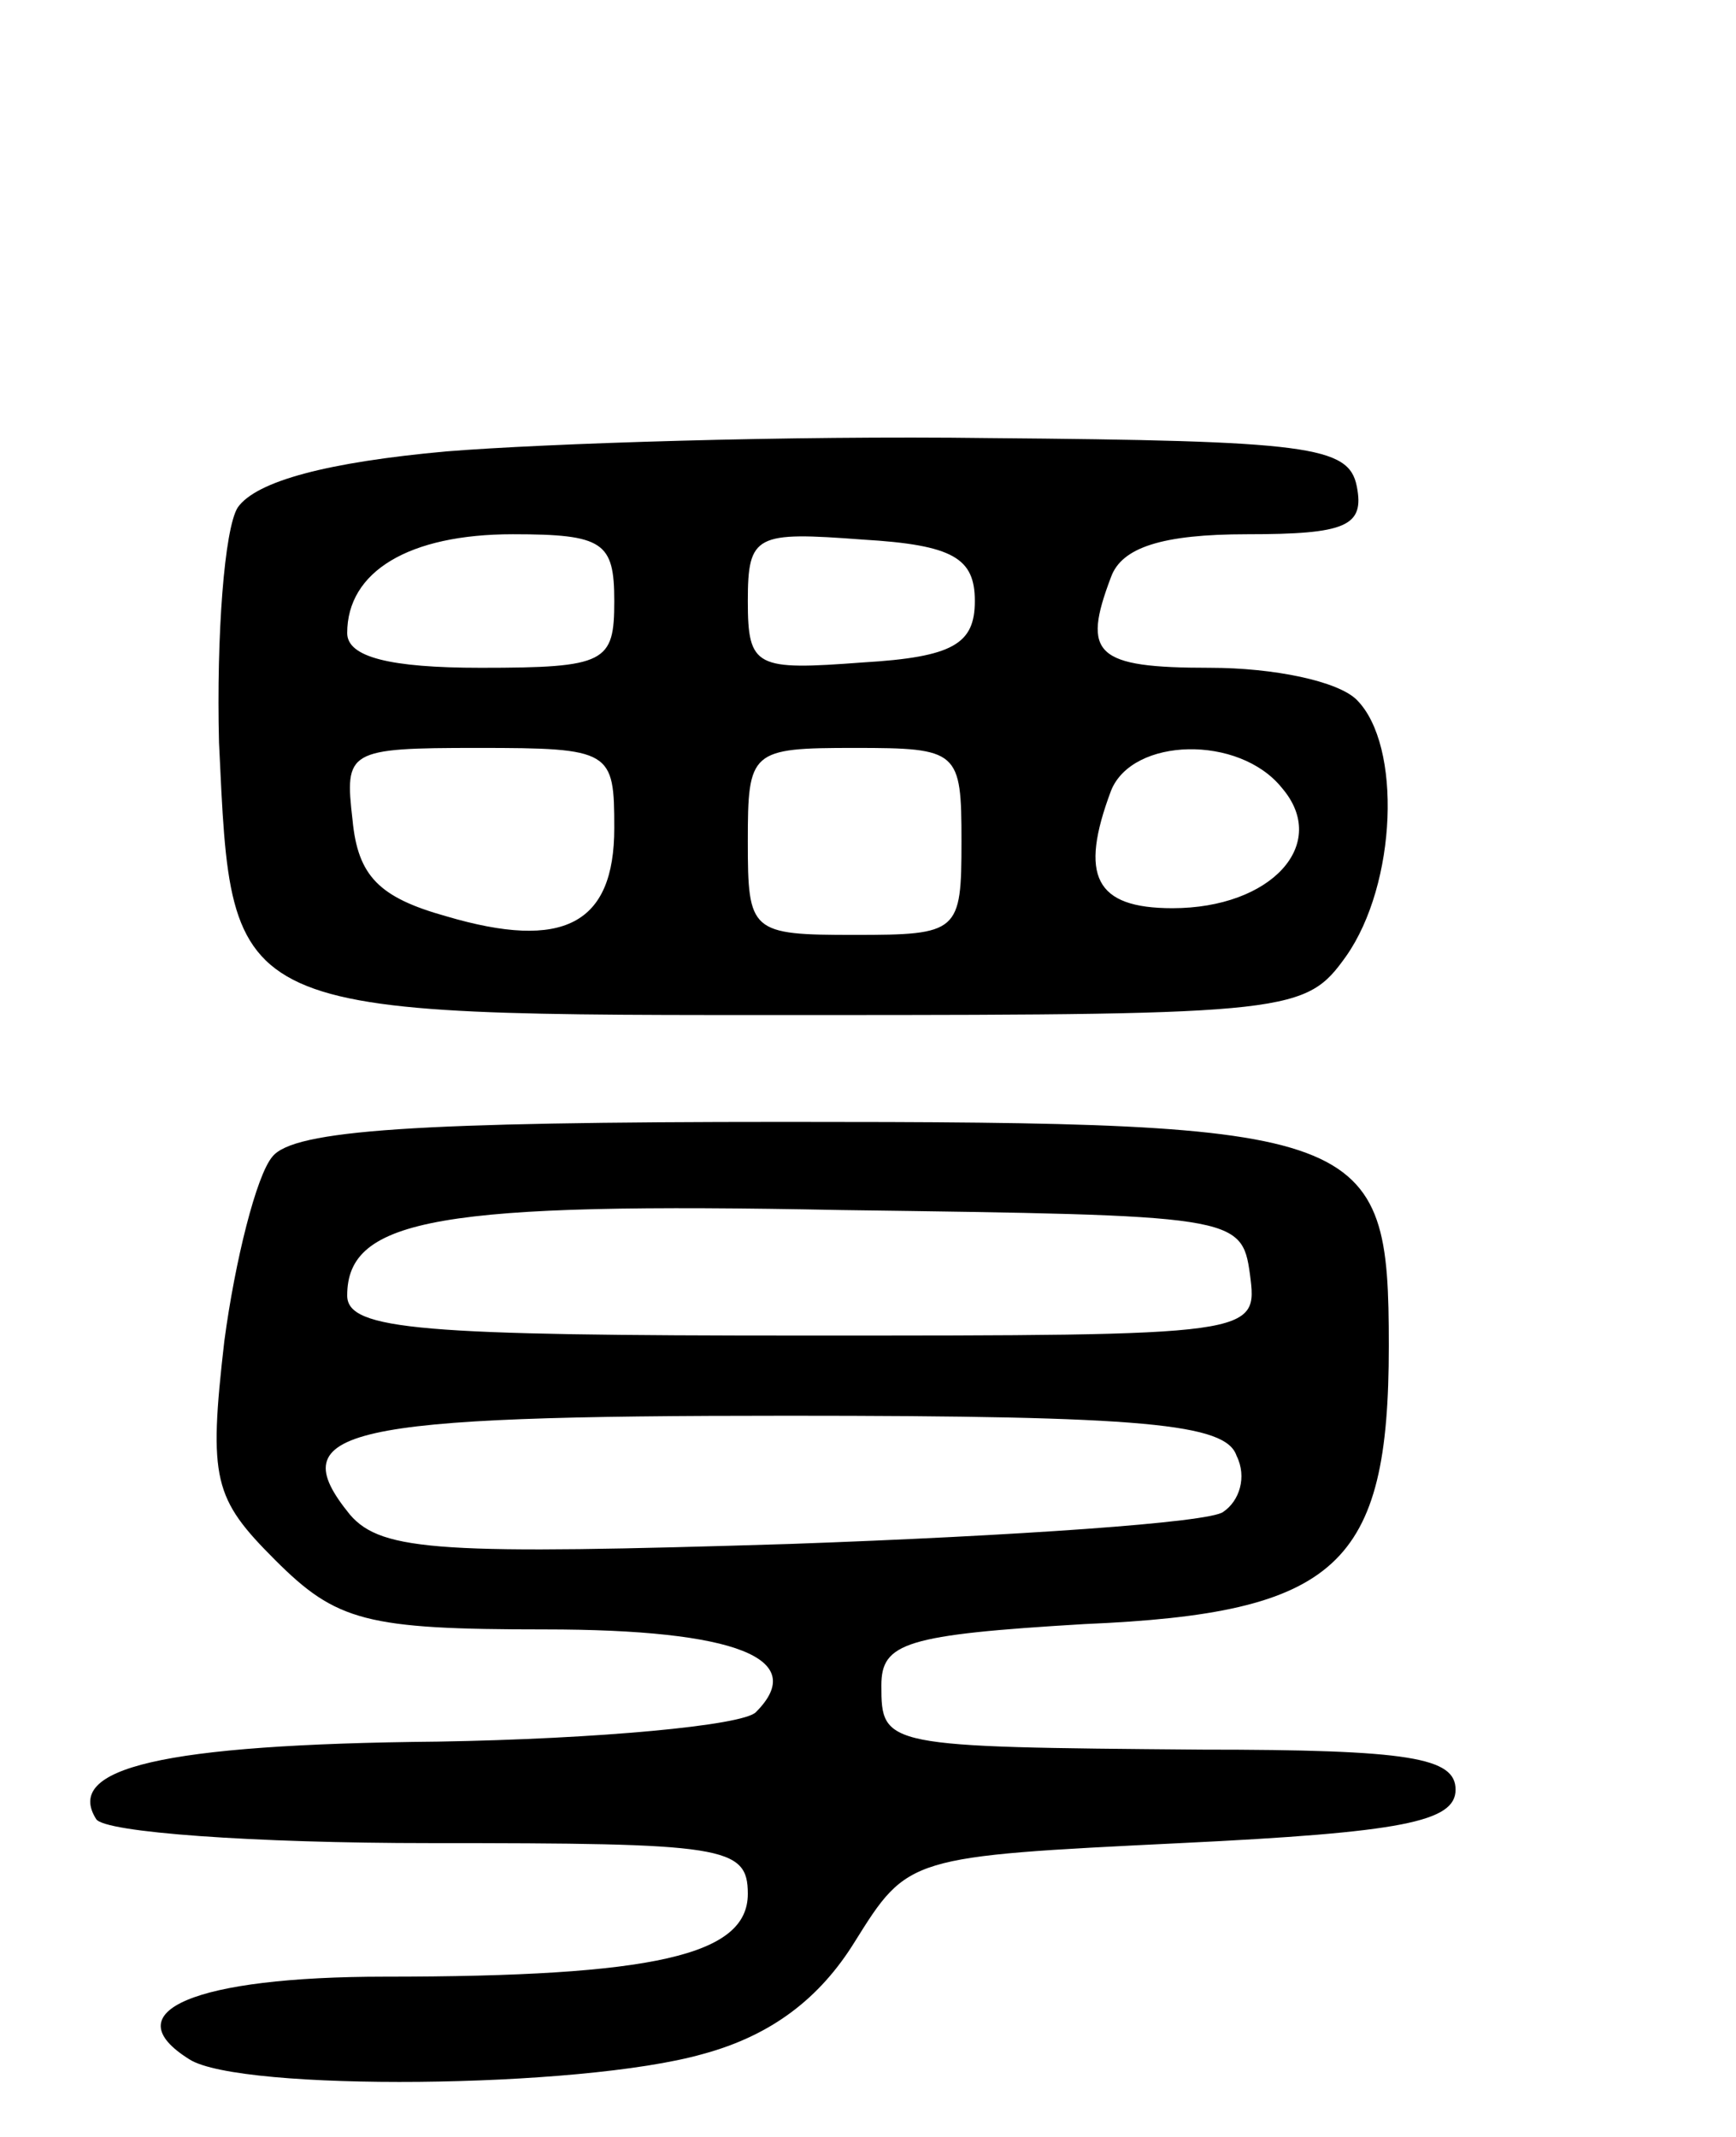 <svg version="1.0" xmlns="http://www.w3.org/2000/svg"
 width="65pt" height="80pt" viewBox="0 0 65 80"
 preserveAspectRatio="xMidYMid meet">
<g transform="translate(0,80) scale(0.1,-0.1)"
fill="#000000" stroke="none">
<path d="M167 631 c-44 -4 -71 -11 -78 -21 -5 -8 -8 -48 -7 -88 5 -104 1 -102
224 -102 178 0 183 1 198 22 19 27 21 79 4 96 -7 7 -31 12 -55 12 -43 0 -48 5
-37 34 4 11 19 16 51 16 37 0 44 3 41 18 -3 15 -18 17 -138 18 -74 1 -166 -2
-203 -5z m63 -56 c0 -23 -3 -25 -50 -25 -34 0 -50 4 -50 13 0 23 23 37 62 37
34 0 38 -3 38 -25z m135 0 c0 -16 -8 -21 -42 -23 -40 -3 -43 -2 -43 23 0 25 3
26 43 23 34 -2 42 -7 42 -23z m-135 -85 c0 -36 -19 -46 -63 -33 -25 7 -33 15
-35 36 -3 26 -2 27 47 27 50 0 51 -1 51 -30z m130 -5 c0 -34 -1 -35 -40 -35
-39 0 -40 1 -40 35 0 34 1 35 40 35 39 0 40 -1 40 -35z m120 20 c18 -21 -4
-45 -41 -45 -29 0 -35 12 -23 44 8 20 48 21 64 1z"/>
<path d="M102 367 c-6 -7 -14 -39 -18 -69 -6 -52 -4 -59 19 -82 23 -23 34 -26
101 -26 72 0 99 -11 79 -31 -5 -5 -59 -10 -119 -11 -104 -1 -140 -10 -128 -29
3 -5 59 -9 125 -9 110 0 119 -1 119 -19 0 -23 -35 -31 -136 -31 -71 0 -102
-13 -73 -31 19 -12 146 -11 192 2 26 7 44 21 57 42 20 32 20 32 122 37 83 4
103 8 103 20 0 12 -17 15 -95 15 -119 1 -120 1 -120 24 0 16 9 19 76 23 95 4
114 22 114 104 0 81 -7 84 -226 84 -138 0 -184 -3 -192 -13z m366 -44 c3 -23
3 -23 -167 -23 -143 0 -171 2 -171 15 0 29 35 35 185 32 147 -2 150 -2 153
-24z m-5 -68 c4 -8 1 -17 -5 -21 -5 -4 -78 -9 -162 -12 -130 -4 -153 -3 -165
11 -26 32 -3 37 164 37 134 0 164 -3 168 -15z"/>
</g>
</svg>
